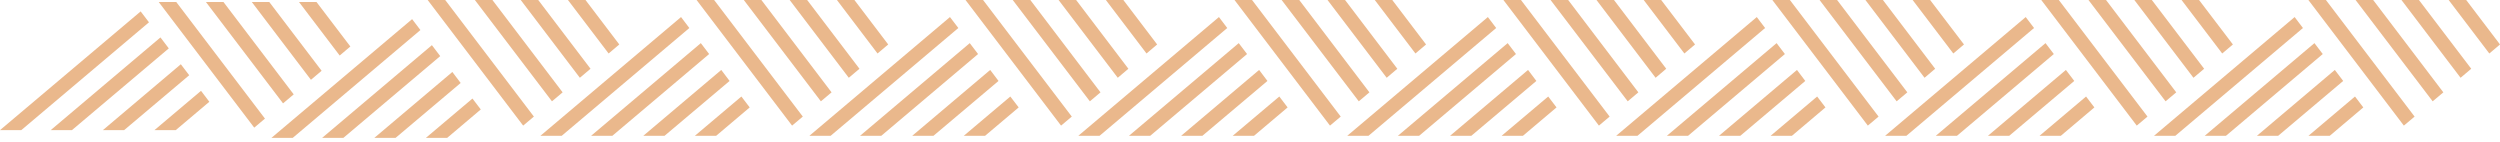 <svg width="246" height="14" viewBox="0 0 246 14" fill="none" xmlns="http://www.w3.org/2000/svg">
<path d="M0 12.804L13.841 1.122L14.659 2.195L2.096 12.804H0Z" fill="#EAB88C"/>
<path d="M240.948 0H242.674L246 4.375L244.95 5.263L240.948 0Z" fill="#EAB88C"/>
<path d="M236.303 0H238.023L243.17 6.765L242.12 7.653L236.303 0Z" fill="#EAB88C"/>
<path d="M231.789 0H233.52L240.425 9.087L239.374 9.97L231.789 0Z" fill="#EAB88C"/>
<path d="M227.144 0H228.87L237.596 11.472L236.54 12.36L227.144 0Z" fill="#EAB88C"/>
<path d="M222.077 13.365L229.747 6.882L230.57 7.965L224.167 13.365H222.077Z" fill="#EAB88C"/>
<path d="M227.149 13.365L231.731 9.497L232.549 10.57L229.245 13.365H227.149Z" fill="#EAB88C"/>
<path d="M216.94 13.365L227.741 4.244L228.559 5.317L219.031 13.365H216.94Z" fill="#EAB88C"/>
<path d="M211.951 13.365L225.792 1.678L226.61 2.756L214.047 13.365H211.951Z" fill="#EAB88C"/>
<path d="M214.665 0H216.386L219.717 4.375L218.666 5.263L214.665 0Z" fill="#EAB88C"/>
<path d="M210.02 0H211.741L216.888 6.765L215.837 7.653L210.02 0Z" fill="#EAB88C"/>
<path d="M205.506 0H207.233L214.142 9.087L213.092 9.97L205.506 0Z" fill="#EAB88C"/>
<path d="M200.861 0H202.587L211.313 11.472L210.257 12.36L200.861 0Z" fill="#EAB88C"/>
<path d="M195.609 13.365L203.284 6.882L204.108 7.965L197.705 13.365H195.609Z" fill="#EAB88C"/>
<path d="M200.687 13.365L205.269 9.497L206.087 10.57L202.782 13.365H200.687Z" fill="#EAB88C"/>
<path d="M190.478 13.365L201.278 4.244L202.096 5.317L192.563 13.365H190.478Z" fill="#EAB88C"/>
<path d="M185.49 13.365L199.33 1.678L200.149 2.756L187.585 13.365H185.49Z" fill="#EAB88C"/>
<path d="M188.203 0H189.924L193.255 4.375L192.205 5.263L188.203 0Z" fill="#EAB88C"/>
<path d="M183.557 0H185.278L190.42 6.765L189.375 7.653L183.557 0Z" fill="#EAB88C"/>
<path d="M179.044 0H180.77L187.68 9.087L186.629 9.97L179.044 0Z" fill="#EAB88C"/>
<path d="M174.399 0H176.125L184.851 11.472L183.795 12.36L174.399 0Z" fill="#EAB88C"/>
<path d="M169.146 13.365L176.822 6.882L177.64 7.965L171.242 13.365H169.146Z" fill="#EAB88C"/>
<path d="M174.225 13.365L178.807 9.497L179.625 10.57L176.321 13.365H174.225Z" fill="#EAB88C"/>
<path d="M164.016 13.365L174.816 4.244L175.634 5.317L166.101 13.365H164.016Z" fill="#EAB88C"/>
<path d="M159.027 13.365L172.868 1.678L173.686 2.756L161.123 13.365H159.027Z" fill="#EAB88C"/>
<path d="M161.74 0H163.461L166.792 4.375L165.742 5.263L161.74 0Z" fill="#EAB88C"/>
<path d="M157.095 0H158.816L163.957 6.765L162.912 7.653L157.095 0Z" fill="#EAB88C"/>
<path d="M152.577 0H154.308L161.213 9.087L160.168 9.97L152.577 0Z" fill="#EAB88C"/>
<path d="M147.936 0H149.663L158.388 11.472L157.333 12.36L147.936 0Z" fill="#EAB88C"/>
<path d="M142.684 13.365L150.36 6.882L151.178 7.965L144.775 13.365H142.684Z" fill="#EAB88C"/>
<path d="M147.757 13.365L152.344 9.497L153.162 10.57L149.853 13.365H147.757Z" fill="#EAB88C"/>
<path d="M137.548 13.365L148.354 4.244L149.172 5.317L139.638 13.365H137.548Z" fill="#EAB88C"/>
<path d="M132.565 13.365L146.406 1.678L147.224 2.756L134.656 13.365H132.565Z" fill="#EAB88C"/>
<path d="M135.278 0H136.999L140.324 4.375L139.279 5.263L135.278 0Z" fill="#EAB88C"/>
<path d="M130.628 0H132.354L137.496 6.765L136.45 7.653L130.628 0Z" fill="#EAB88C"/>
<path d="M126.114 0H127.846L134.75 9.087L133.705 9.97L126.114 0Z" fill="#EAB88C"/>
<path d="M121.475 0H123.201L131.927 11.472L130.871 12.36L121.475 0Z" fill="#EAB88C"/>
<path d="M116.222 13.365L123.897 6.882L124.715 7.965L118.312 13.365H116.222Z" fill="#EAB88C"/>
<path d="M121.295 13.365L125.883 9.497L126.701 10.57L123.391 13.365H121.295Z" fill="#EAB88C"/>
<path d="M111.086 13.365L121.892 4.244L122.71 5.317L113.177 13.365H111.086Z" fill="#EAB88C"/>
<path d="M106.102 13.365L119.943 1.678L120.761 2.756L108.193 13.365H106.102Z" fill="#EAB88C"/>
<path d="M108.816 0H110.537L113.863 4.375L112.817 5.263L108.816 0Z" fill="#EAB88C"/>
<path d="M104.165 0H105.891L111.033 6.765L109.988 7.653L104.165 0Z" fill="#EAB88C"/>
<path d="M99.653 0H101.384L108.289 9.087L107.243 9.97L99.653 0Z" fill="#EAB88C"/>
<path d="M95.007 0H96.733L105.464 11.472L104.408 12.36L95.007 0Z" fill="#EAB88C"/>
<path d="M89.76 13.365L97.435 6.882L98.254 7.965L91.85 13.365H89.76Z" fill="#EAB88C"/>
<path d="M94.832 13.365L99.415 9.497L100.238 10.57L96.928 13.365H94.832Z" fill="#EAB88C"/>
<path d="M84.624 13.365L95.424 4.244L96.242 5.317L86.714 13.365H84.624Z" fill="#EAB88C"/>
<path d="M79.641 13.365L93.476 1.678L94.3 2.756L81.731 13.365H79.641Z" fill="#EAB88C"/>
<path d="M82.353 0H84.074L87.4 4.375L86.349 5.263L82.353 0Z" fill="#EAB88C"/>
<path d="M77.704 0H79.424L84.571 6.765L83.521 7.653L77.704 0Z" fill="#EAB88C"/>
<path d="M73.19 0H74.921L81.826 9.087L80.775 9.97L73.19 0Z" fill="#EAB88C"/>
<path d="M68.544 0H70.27L78.996 11.472L77.94 12.36L68.544 0Z" fill="#EAB88C"/>
<path d="M63.297 13.365L70.973 6.882L71.791 7.965L65.388 13.365H63.297Z" fill="#EAB88C"/>
<path d="M68.37 13.365L72.952 9.497L73.77 10.57L70.466 13.365H68.37Z" fill="#EAB88C"/>
<path d="M58.161 13.365L68.961 4.244L69.779 5.317L60.251 13.365H58.161Z" fill="#EAB88C"/>
<path d="M53.173 13.365L67.014 1.678L67.832 2.756L55.269 13.365H53.173Z" fill="#EAB88C"/>
<path d="M55.886 0H57.613L60.938 4.375L59.888 5.263L55.886 0Z" fill="#EAB88C"/>
<path d="M51.241 0H52.962L58.108 6.765L57.058 7.653L51.241 0Z" fill="#EAB88C"/>
<path d="M46.727 0H48.453L55.363 9.087L54.313 9.97L46.727 0Z" fill="#EAB88C"/>
<path d="M42.082 0H43.809L52.534 11.472L51.478 12.36L42.082 0Z" fill="#EAB88C"/>
<path d="M36.836 13.565L44.511 7.082L45.329 8.165L38.926 13.565H36.836Z" fill="#EAB88C"/>
<path d="M41.908 13.565L46.49 9.697L47.308 10.77L44.004 13.565H41.908Z" fill="#EAB88C"/>
<path d="M31.699 13.565L42.499 4.444L43.318 5.521L33.789 13.565H31.699Z" fill="#EAB88C"/>
<path d="M26.71 13.565L40.551 1.883L41.369 2.956L28.806 13.565H26.71Z" fill="#EAB88C"/>
<path d="M10.124 12.804L17.794 6.322L18.618 7.404L12.215 12.804H10.124Z" fill="#EAB88C"/>
<path d="M15.198 12.804L19.78 8.936L20.598 10.014L17.294 12.804H15.198Z" fill="#EAB88C"/>
<path d="M4.989 12.804L15.789 3.683L16.608 4.761L7.079 12.804H4.989Z" fill="#EAB88C"/>
<path d="M29.424 0.2H31.145L34.475 4.575L33.425 5.463L29.424 0.2Z" fill="#EAB88C"/>
<path d="M24.779 0.2H26.5L31.647 6.965L30.596 7.853L24.779 0.2Z" fill="#EAB88C"/>
<path d="M20.265 0.2H21.991L28.901 9.287L27.851 10.17L20.265 0.2Z" fill="#EAB88C"/>
<path d="M15.62 0.2H17.346L26.072 11.672L25.016 12.56L15.62 0.2Z" fill="#EAB88C"/>
</svg>